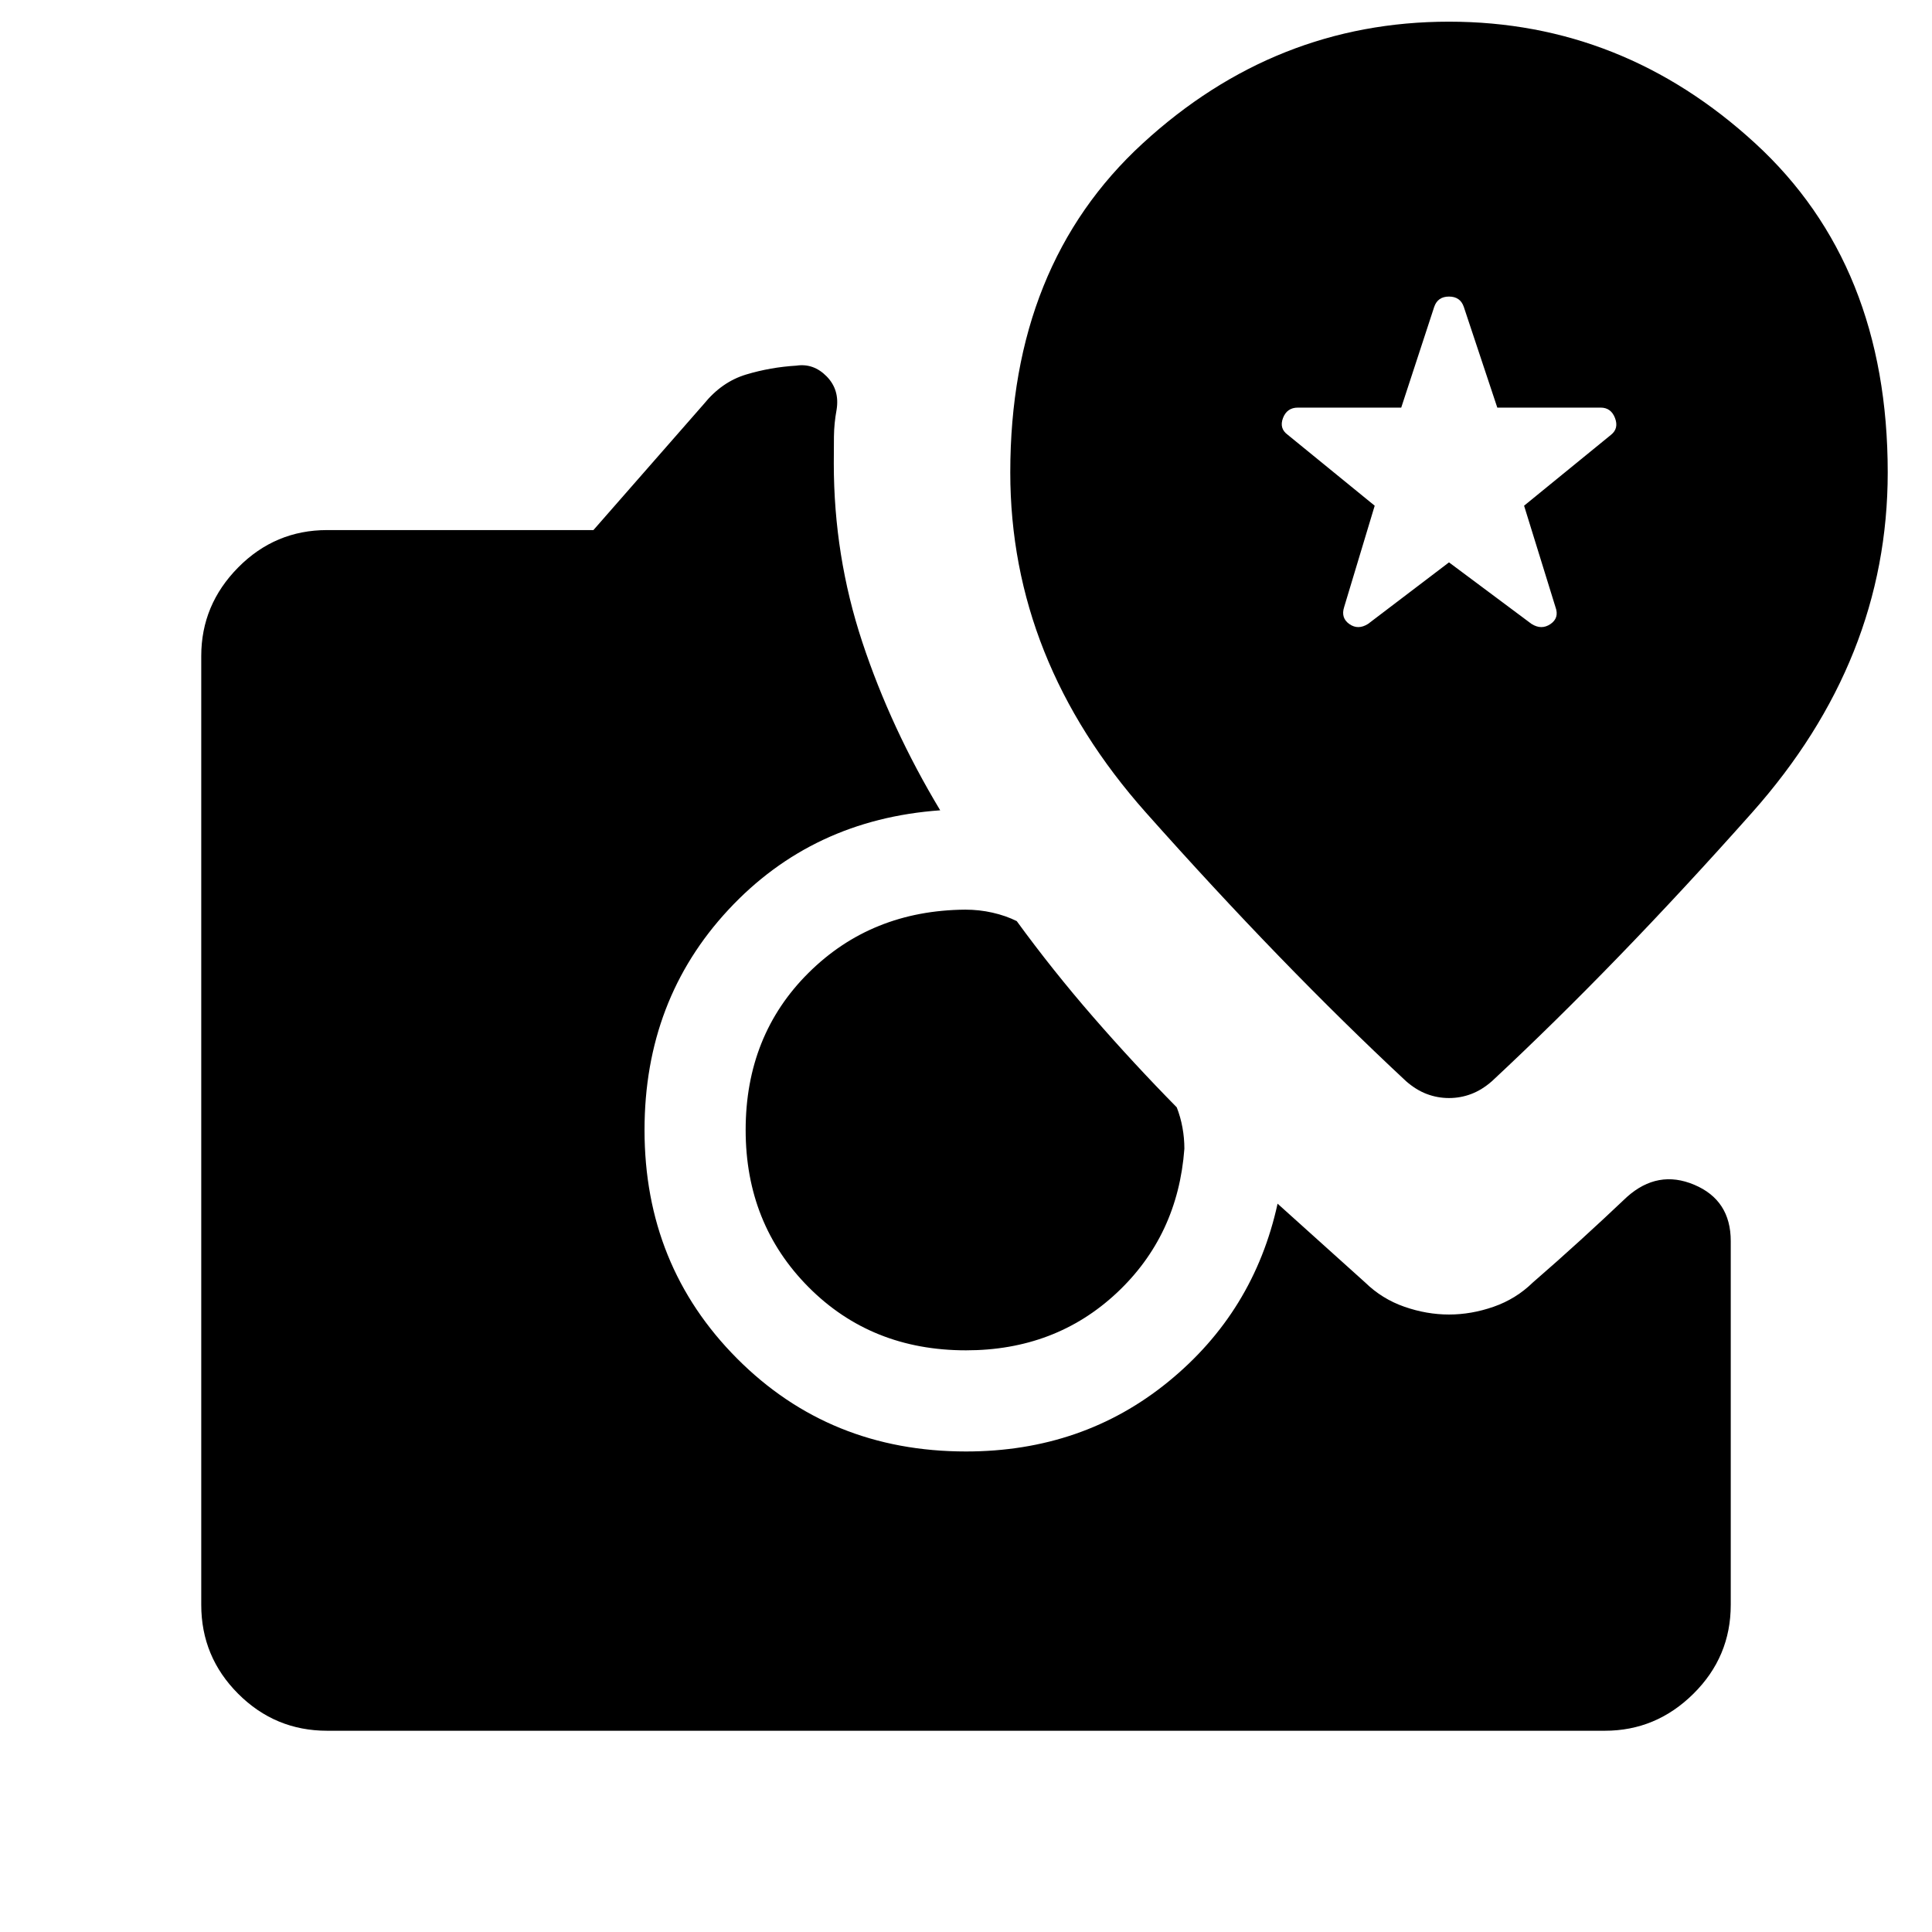 <svg xmlns="http://www.w3.org/2000/svg" height="40" viewBox="0 -960 960 960" width="40"><path d="M720-680.56 679.8-650q-4.95 3.15-9.3.1-4.35-3.05-2.6-8.46l15.18-50.36-43.21-35.23q-4.33-3.15-2.36-8.33 1.98-5.18 7.39-5.18h51.36l16.38-50.03q1.74-5.15 7.36-5.15t7.36 5.15L744-757.46h51.36q5.15 0 7.13 5.18 1.97 5.18-1.98 8.33l-43.2 35.23 15.59 50.36q2 5.41-2.49 8.46-4.49 3.05-9.44-.1L720-680.56ZM480-289.03q-47.03 0-78.26-31.43-31.23-31.44-31.23-78.05 0-47.03 31.23-78.07 31.23-31.04 77.88-31.42 6.97 0 13.53 1.49 6.57 1.48 12.06 4.2 17.89 24.54 37.92 47.58 20.02 23.04 41.59 44.96 1.9 4.87 2.84 10.08.95 5.2.95 10.48-3.2 43.21-33.66 71.7-30.47 28.48-74.85 28.48ZM162.56-100q-25.84 0-44.2-18.36Q100-136.72 100-162.56v-471.49q0-25.44 18.36-44t44.2-18.56h132.31l54.87-62.65q8.9-11 21-14.64 12.11-3.64 24.95-4.41 8.57-1.3 15.09 5.36 6.53 6.67 4.91 16.59-1.23 6.69-1.31 13.31-.07 6.61-.07 13.31 0 46 14.16 88.78 14.17 42.78 38.71 83.6-63.54 4.54-105.23 49.39-41.69 44.84-41.69 109.46 0 67.36 45.98 113.55 45.99 46.19 113.76 46.19 58.05 0 100.55-34.68t54.27-88.45l43.54 39.18q8.36 8.16 19.45 12.03 11.09 3.87 22.19 3.87 11.1 0 22.19-3.87 11.09-3.87 19.45-12.03 12.08-10.46 23.69-21.05 11.62-10.59 23.08-21.46 15.36-13.72 33.47-6.06Q860-363.64 860-343.33v180.77q0 25.84-18.57 44.2Q822.87-100 797.44-100H162.56ZM720-414.39q5.74 0 11.05-2.01 5.31-2.01 10.26-6.34 61.87-57.65 129.28-133.48Q938-632.05 938-725.23q0-103.13-65.85-163.56-65.84-60.44-152.15-60.44t-152.15 60.44Q502-828.36 502-725.23q0 93.18 67.41 169.01 67.41 75.83 129.28 133.48 4.95 4.33 10.26 6.34t11.05 2.01Z"/></svg>